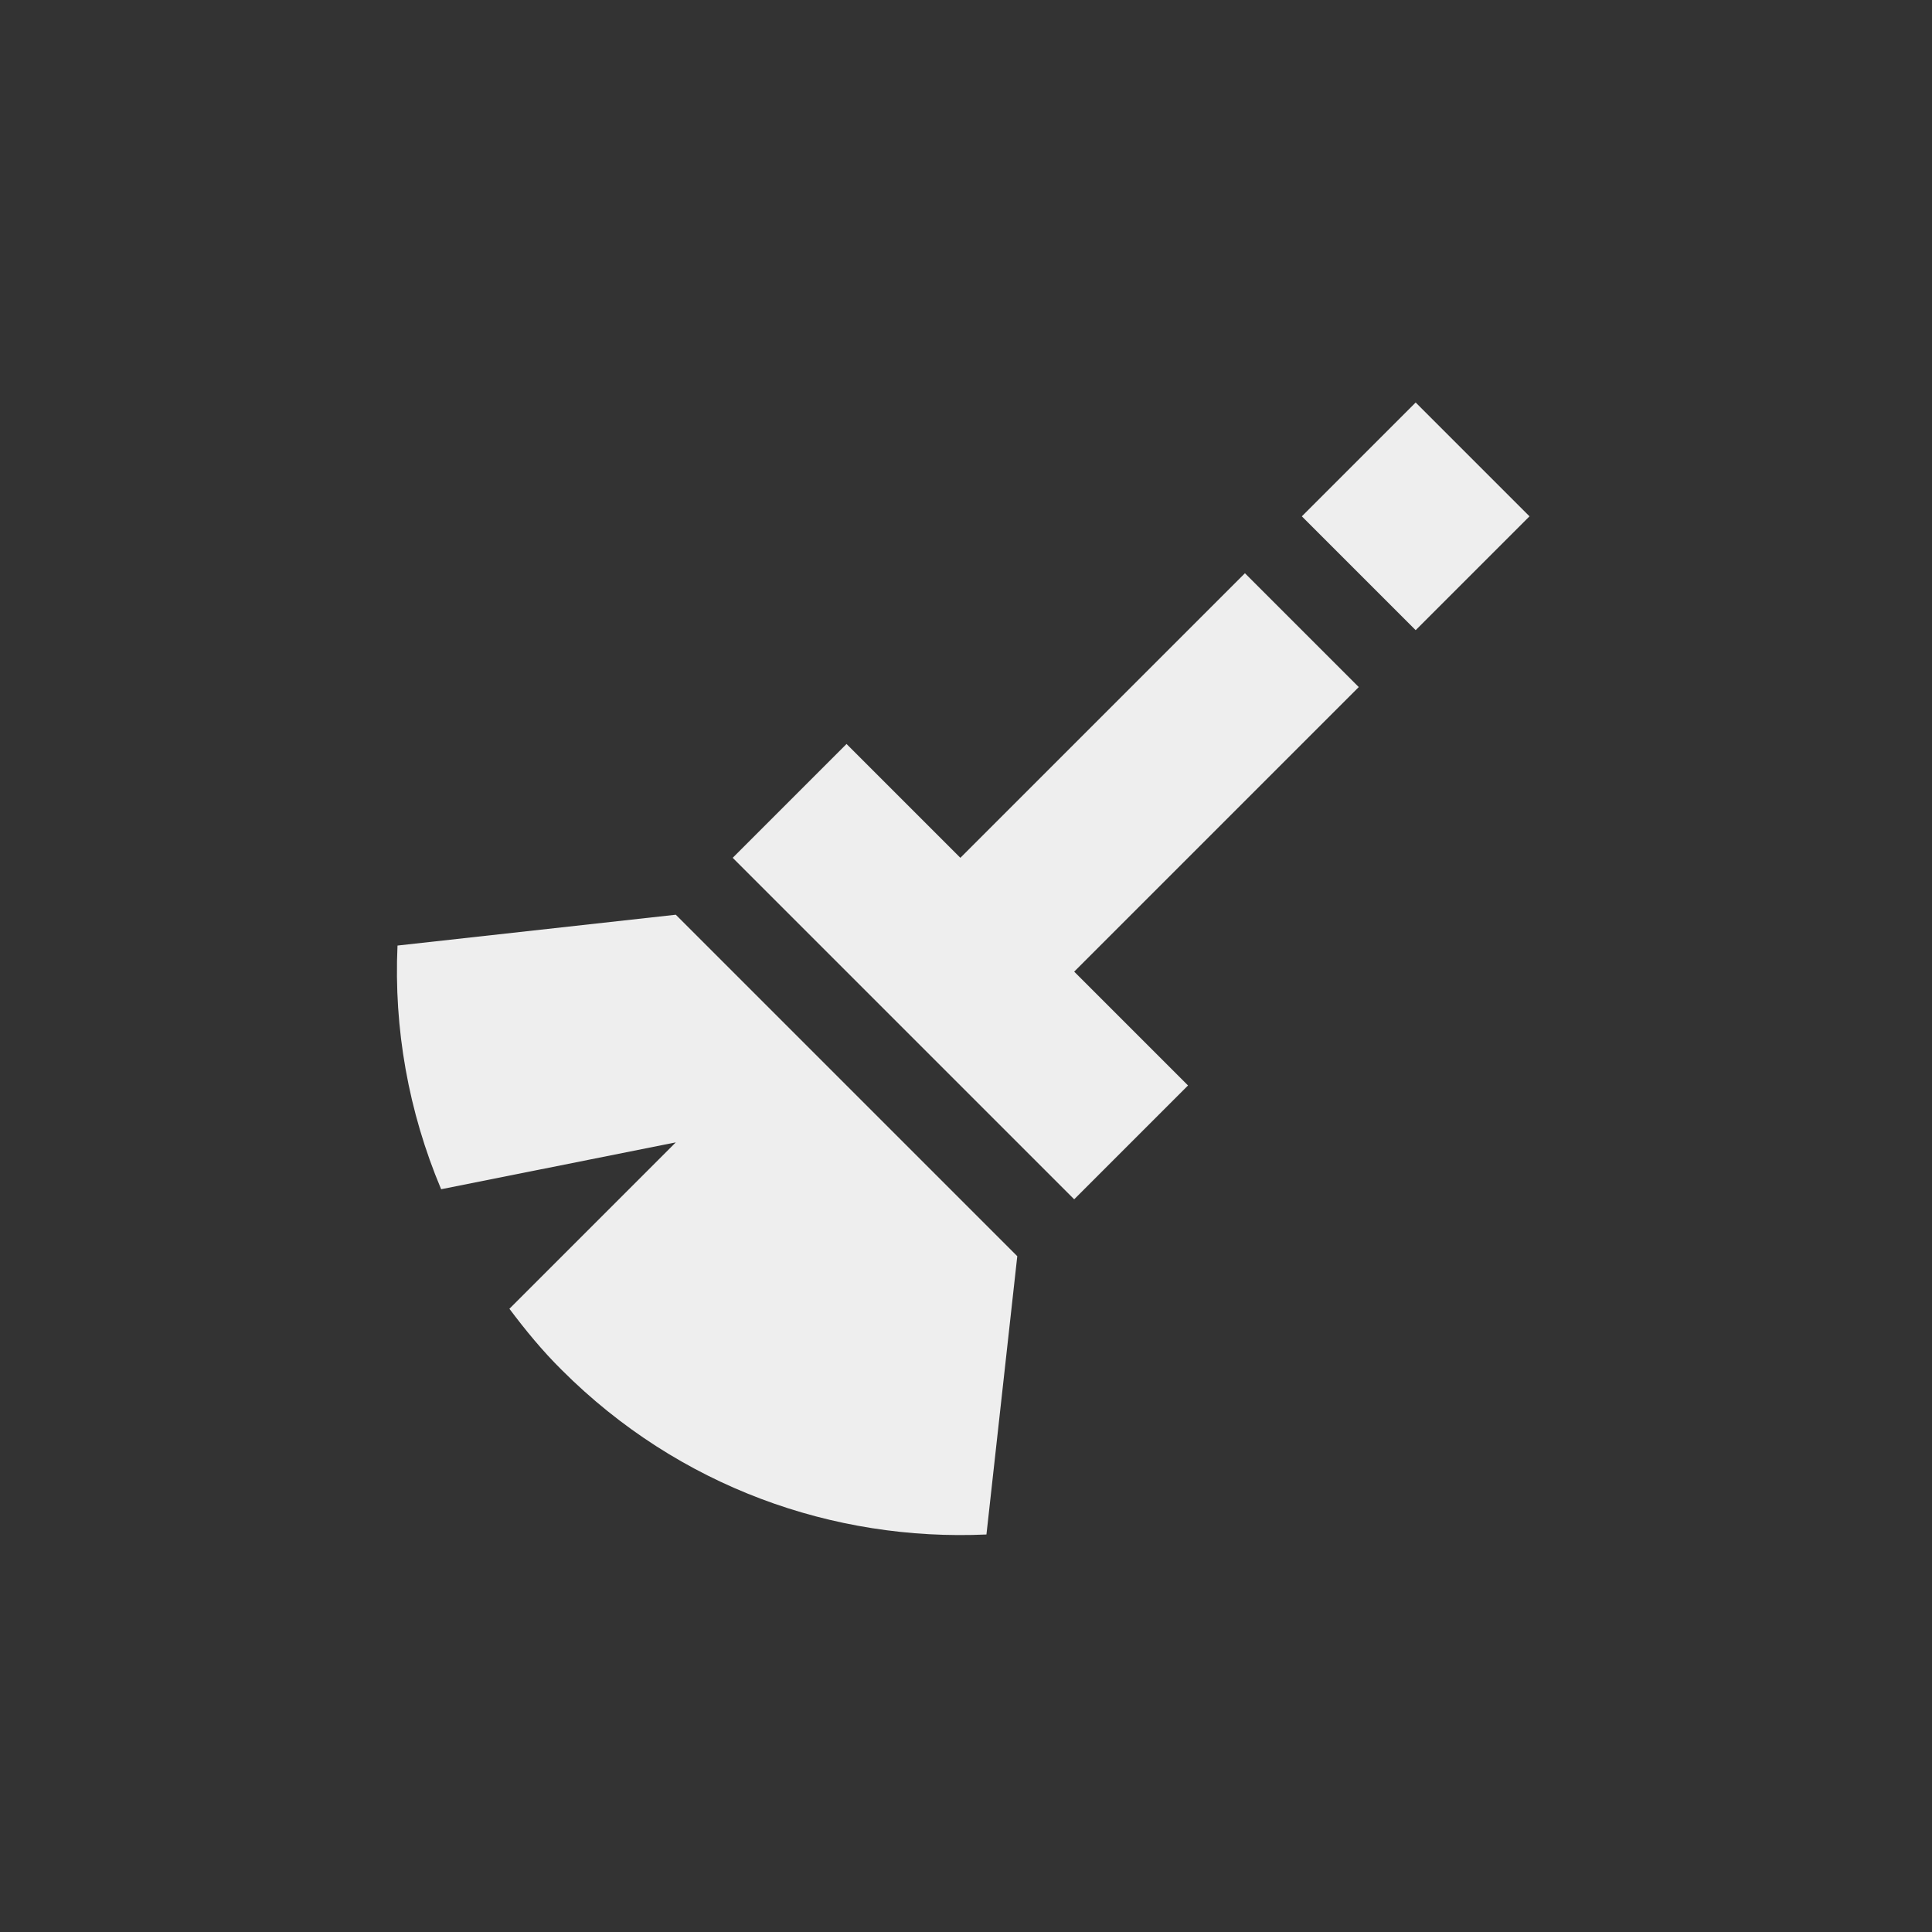 <?xml version="1.0" encoding="UTF-8"?>
<svg xmlns="http://www.w3.org/2000/svg" xmlns:xlink="http://www.w3.org/1999/xlink" width="24px" height="24px" viewBox="0 0 24 24" version="1.1">
<rect x="0" y="0" width="24" height="24" fill="#333333" stroke="none"/>
<g id="surface1">
<defs>
  <style id="current-color-scheme" type="text/css">
   .ColorScheme-Text { color:#eeeeee; } .ColorScheme-Highlight { color:#424242; }
  </style>
 </defs>
<path style="fill:currentColor" class="ColorScheme-Text" d="M 17.586 5 L 16.172 6.414 L 17.586 7.828 L 19 6.414 Z M 15.465 7.121 L 11.93 10.656 L 10.516 9.242 L 9.102 10.656 L 13.344 14.898 L 14.758 13.484 L 13.344 12.07 L 16.879 8.535 Z M 8.395 11.363 L 4.938 11.746 C 4.891 12.777 5.074 13.809 5.48 14.773 L 8.395 14.191 L 6.328 16.258 C 6.527 16.523 6.738 16.781 6.98 17.02 C 8.434 18.473 10.355 19.148 12.254 19.062 L 12.637 15.605 Z M 8.395 11.363 "/>
</g>
</svg>
